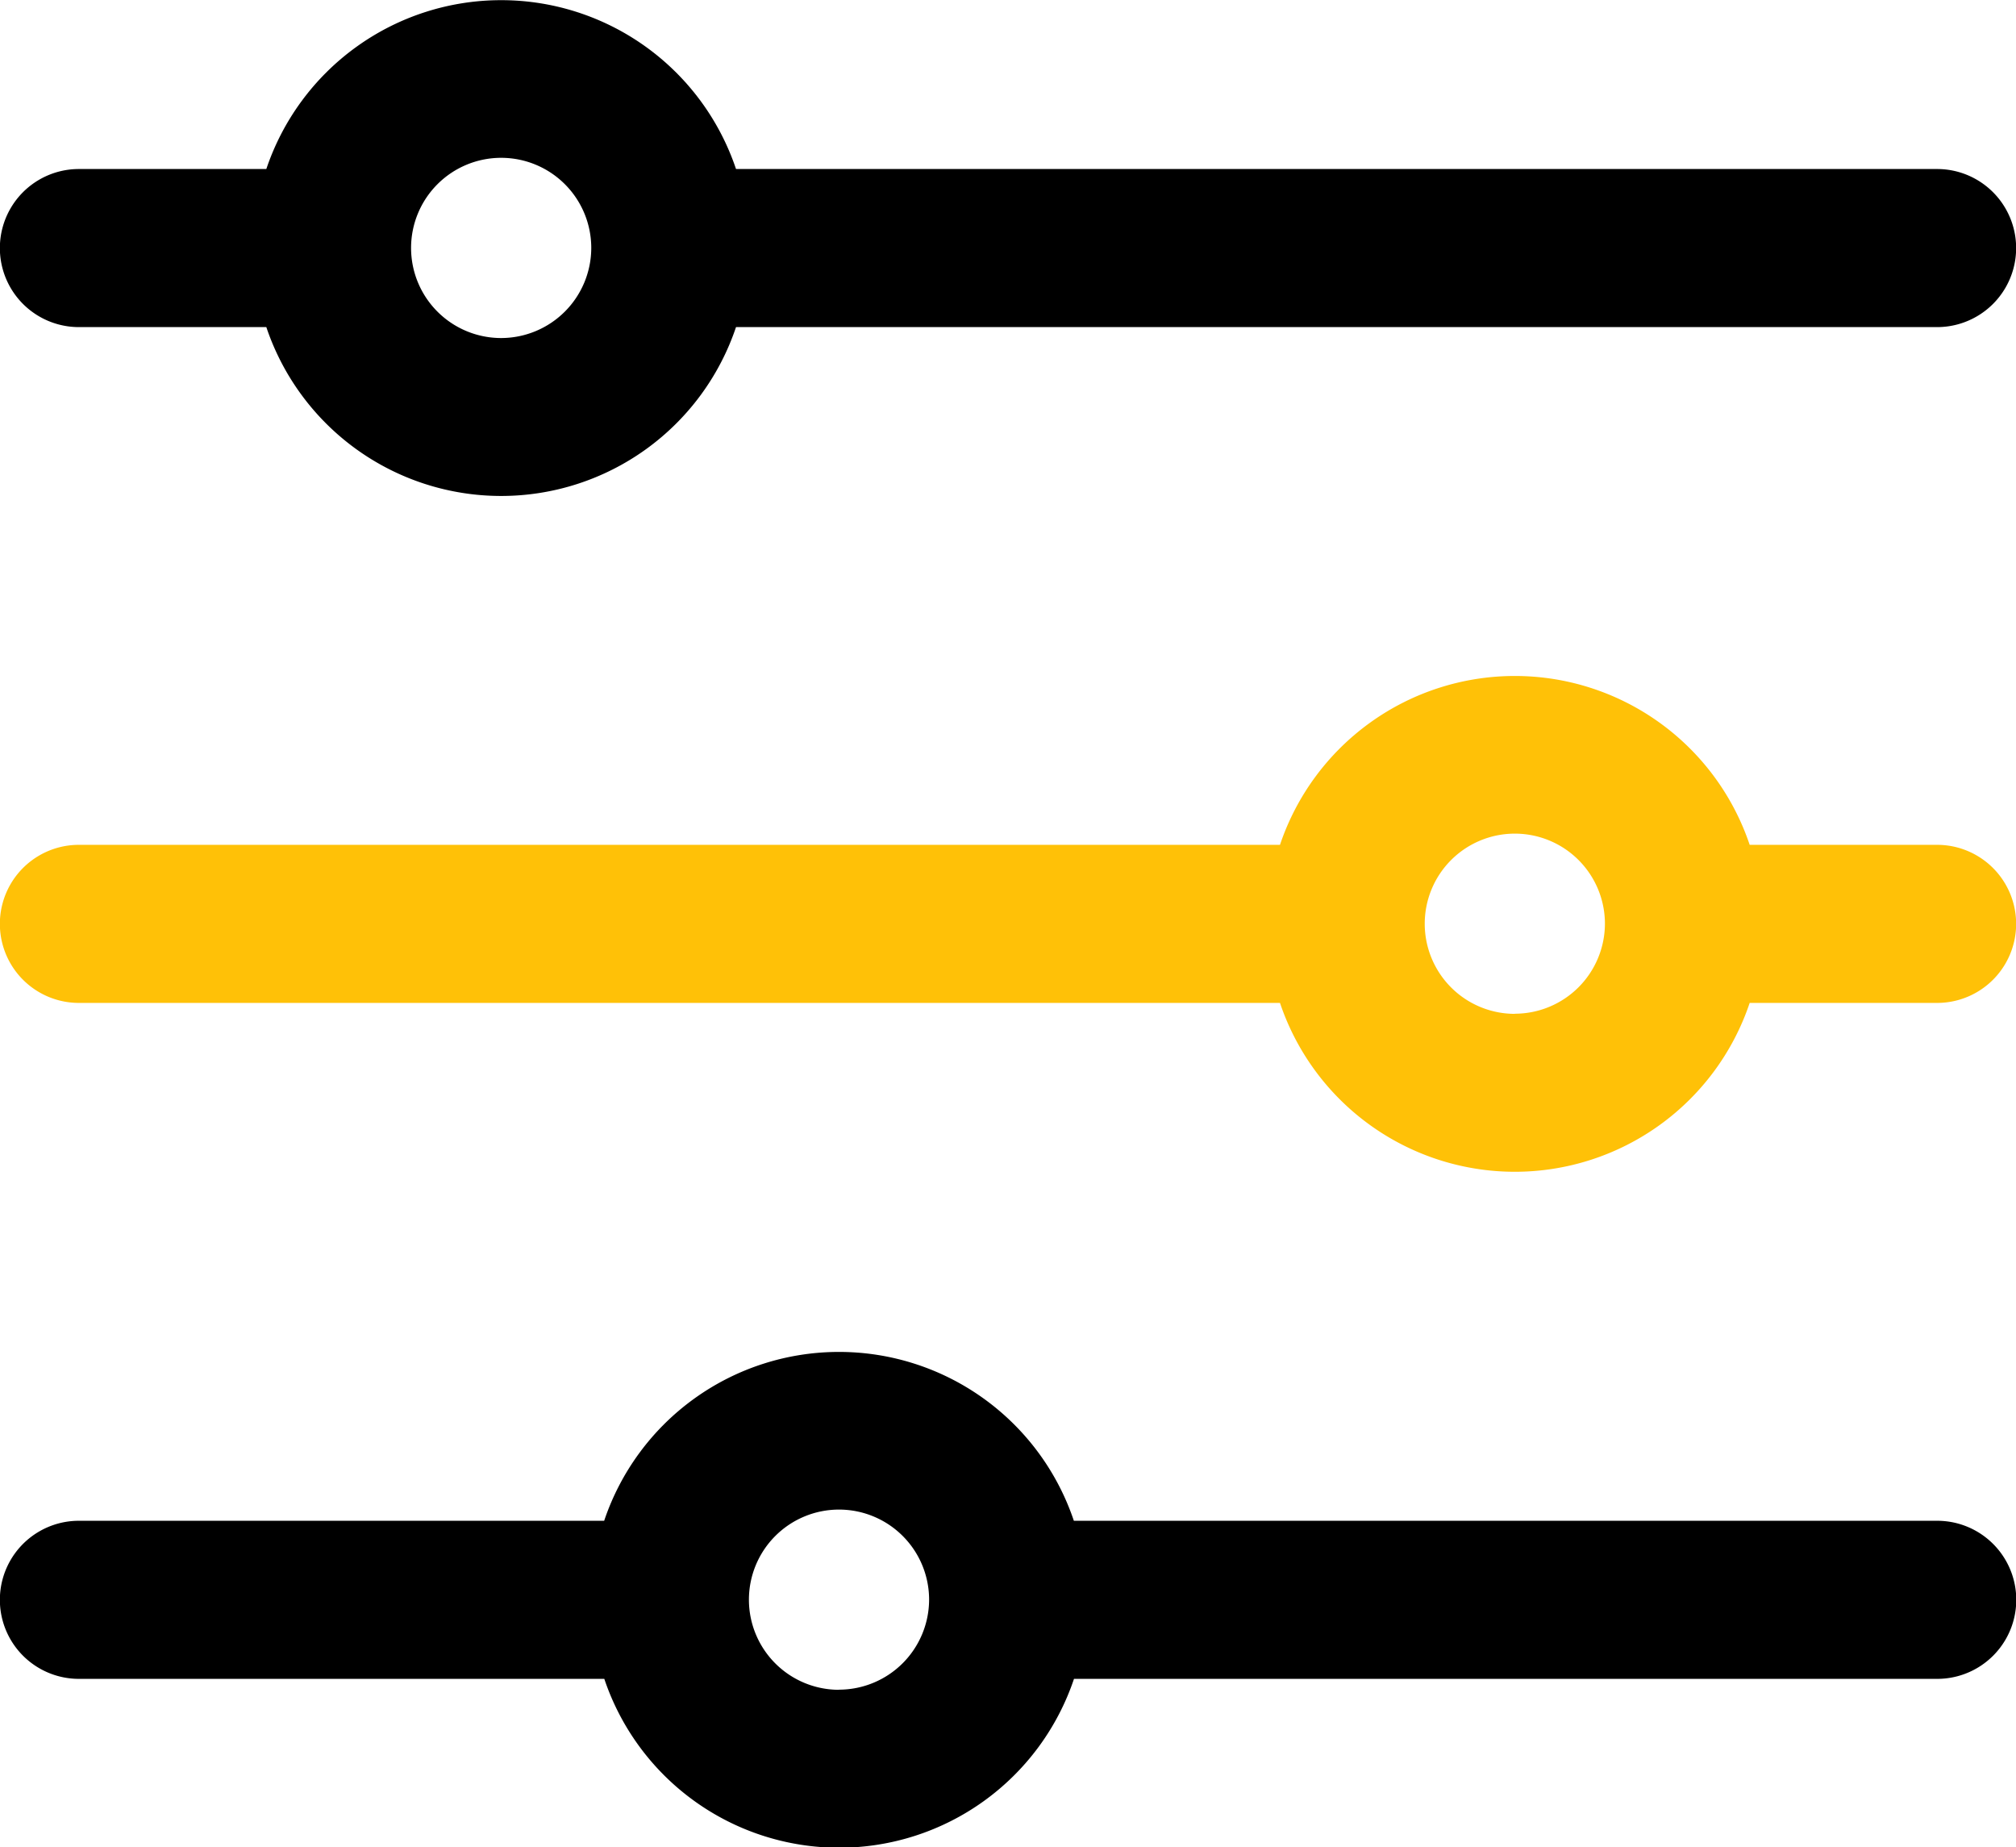 <svg xmlns="http://www.w3.org/2000/svg" width="15.306" height="14.023" viewBox="0 0 15.306 14.023"><g transform="translate(-5186.267 -4542.334)"><path d="M78.974,81.617H69.855a1.881,1.881,0,0,0-3.566,0H64.866a.6.6,0,0,0,0,1.2h1.423a1.881,1.881,0,0,0,3.566,0h9.119a.6.6,0,1,0,0-1.2ZM68.072,82.9a.684.684,0,1,1,.684-.684A.685.685,0,0,1,68.072,82.9Z" transform="translate(5122 4462)"/><path d="M78.974,210.15H77.551a1.881,1.881,0,0,0-3.566,0H64.866a.6.6,0,1,0,0,1.2h9.119a1.881,1.881,0,0,0,3.566,0h1.423a.6.6,0,1,0,0-1.2Zm-3.206,1.283a.684.684,0,1,1,.684-.684A.685.685,0,0,1,75.768,211.432Z" transform="translate(5122 4338.597)" fill="#ffc107"/><path d="M78.974,338.683H72.42a1.881,1.881,0,0,0-3.566,0H64.866a.6.6,0,1,0,0,1.2h3.989a1.881,1.881,0,0,0,3.566,0h6.554a.6.6,0,1,0,0-1.2Zm-8.337,1.283a.684.684,0,1,1,.684-.684A.685.685,0,0,1,70.637,339.965Z" transform="translate(5122 4215.195)"/></g></svg>